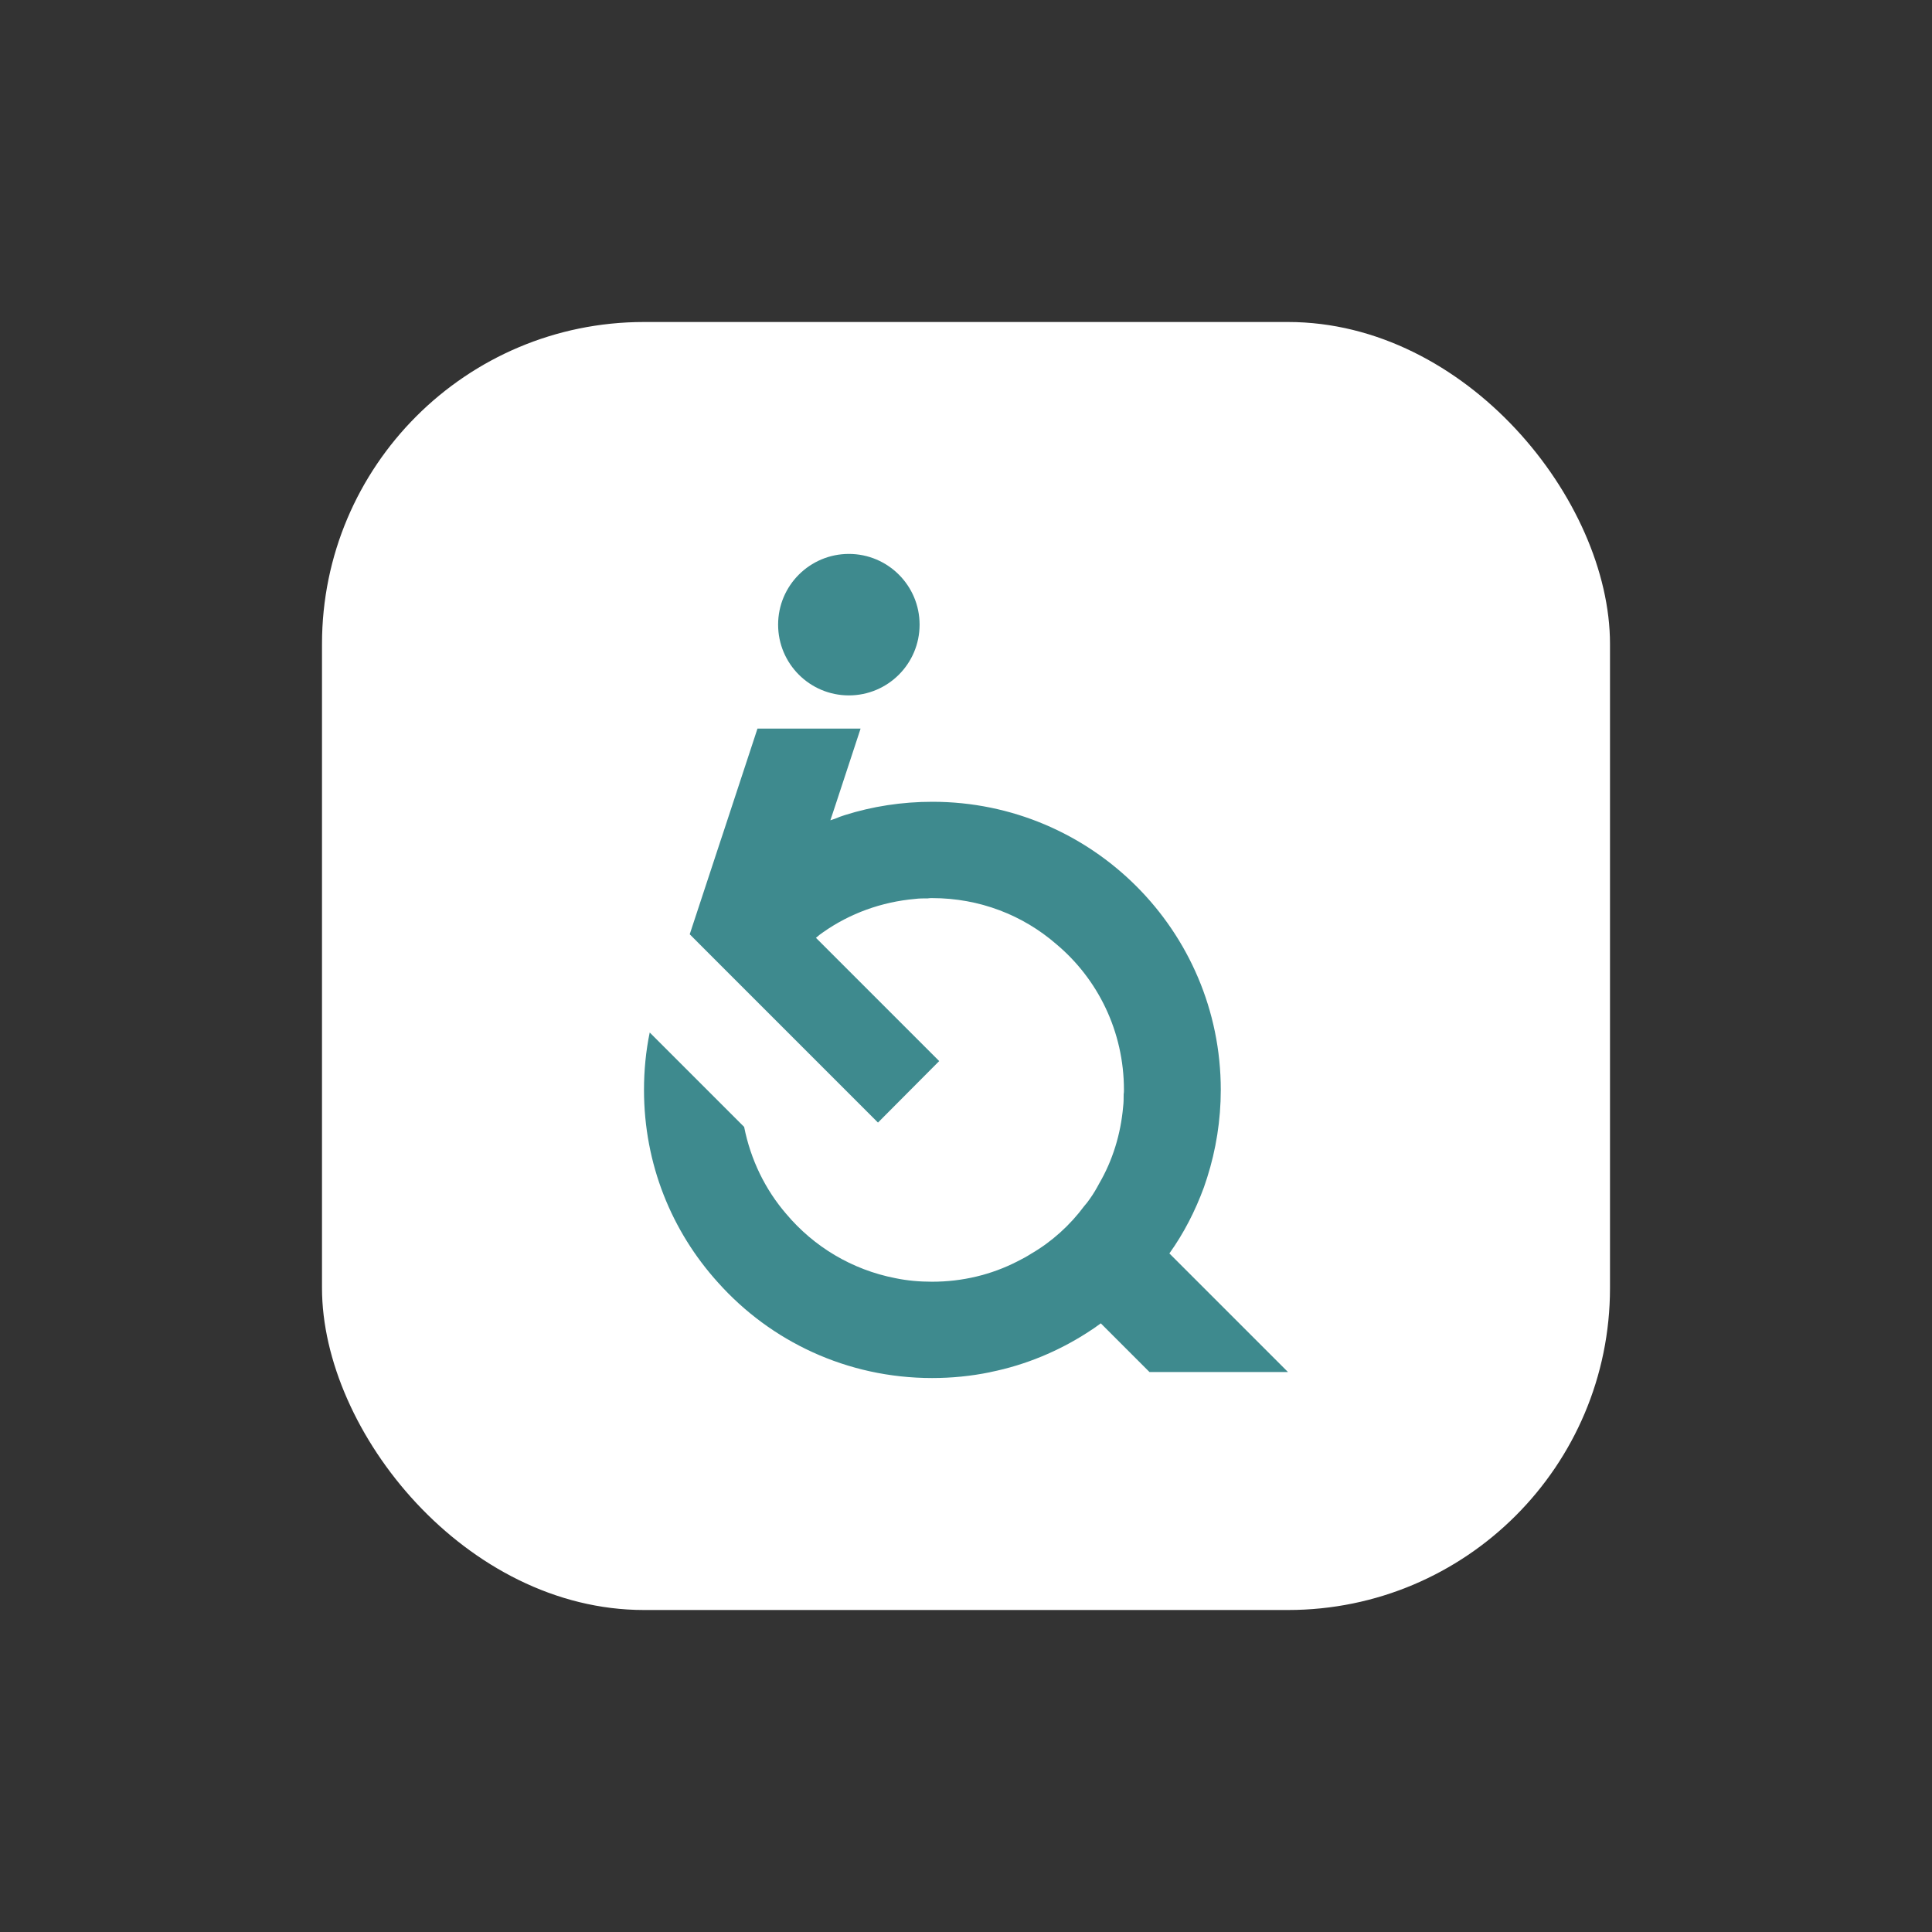 <svg width="48" height="48" viewBox="0 0 48 48" fill="none" xmlns="http://www.w3.org/2000/svg">
<rect x="0" y="0" width="48" height="48" fill="#333333" stroke="none"/>
<rect x="8" y="8" width="32" height="32" rx="8" fill="white"/>
<path d="M31.993 34.088H28.559L27.349 32.878C27.241 32.959 27.133 33.033 27.025 33.101C26.302 33.568 25.484 33.912 24.612 34.088C24.612 34.088 24.591 34.095 24.585 34.095C24.125 34.189 23.645 34.237 23.158 34.237C21.043 34.237 19.143 33.324 17.839 31.864C16.689 30.593 16 28.924 16 27.078C16 26.592 16.047 26.112 16.142 25.652L18.488 27.998C18.65 28.816 19.015 29.559 19.535 30.161C20.218 30.972 21.164 31.546 22.246 31.756C22.537 31.817 22.848 31.844 23.158 31.844C23.916 31.844 24.632 31.668 25.267 31.344C25.389 31.283 25.504 31.222 25.619 31.148C26.133 30.85 26.586 30.438 26.937 29.965C26.991 29.904 27.038 29.843 27.079 29.782C27.167 29.66 27.241 29.532 27.309 29.404C27.64 28.836 27.843 28.187 27.904 27.497C27.917 27.396 27.917 27.295 27.917 27.186C27.924 27.153 27.924 27.112 27.924 27.078C27.924 25.625 27.275 24.32 26.241 23.455C25.416 22.739 24.341 22.313 23.158 22.313C23.125 22.313 23.084 22.313 23.05 22.32C22.942 22.32 22.841 22.32 22.739 22.333C21.894 22.407 21.11 22.698 20.455 23.158C20.394 23.198 20.333 23.246 20.272 23.3L23.334 26.362L21.813 27.89L17.953 24.03L17.136 23.212L17.893 20.914L17.974 20.67L18.744 18.331L18.819 18.102H21.381L20.752 20.015L20.671 20.258L20.63 20.38C20.671 20.366 20.711 20.352 20.752 20.339C20.826 20.305 20.907 20.278 20.989 20.251C21.671 20.035 22.408 19.92 23.165 19.92C27.12 19.92 30.33 23.124 30.33 27.078C30.33 27.835 30.209 28.572 29.992 29.255C29.965 29.336 29.938 29.417 29.911 29.498C29.695 30.086 29.411 30.641 29.053 31.141L32 34.088H31.993Z" fill="#3E8A8E"/>
<path d="M21.09 17.277C22.06 17.277 22.847 16.49 22.847 15.519C22.847 14.549 22.06 13.762 21.09 13.762C20.119 13.762 19.332 14.549 19.332 15.519C19.332 16.49 20.119 17.277 21.09 17.277Z" fill="#3E8A8E"/>
</svg>
